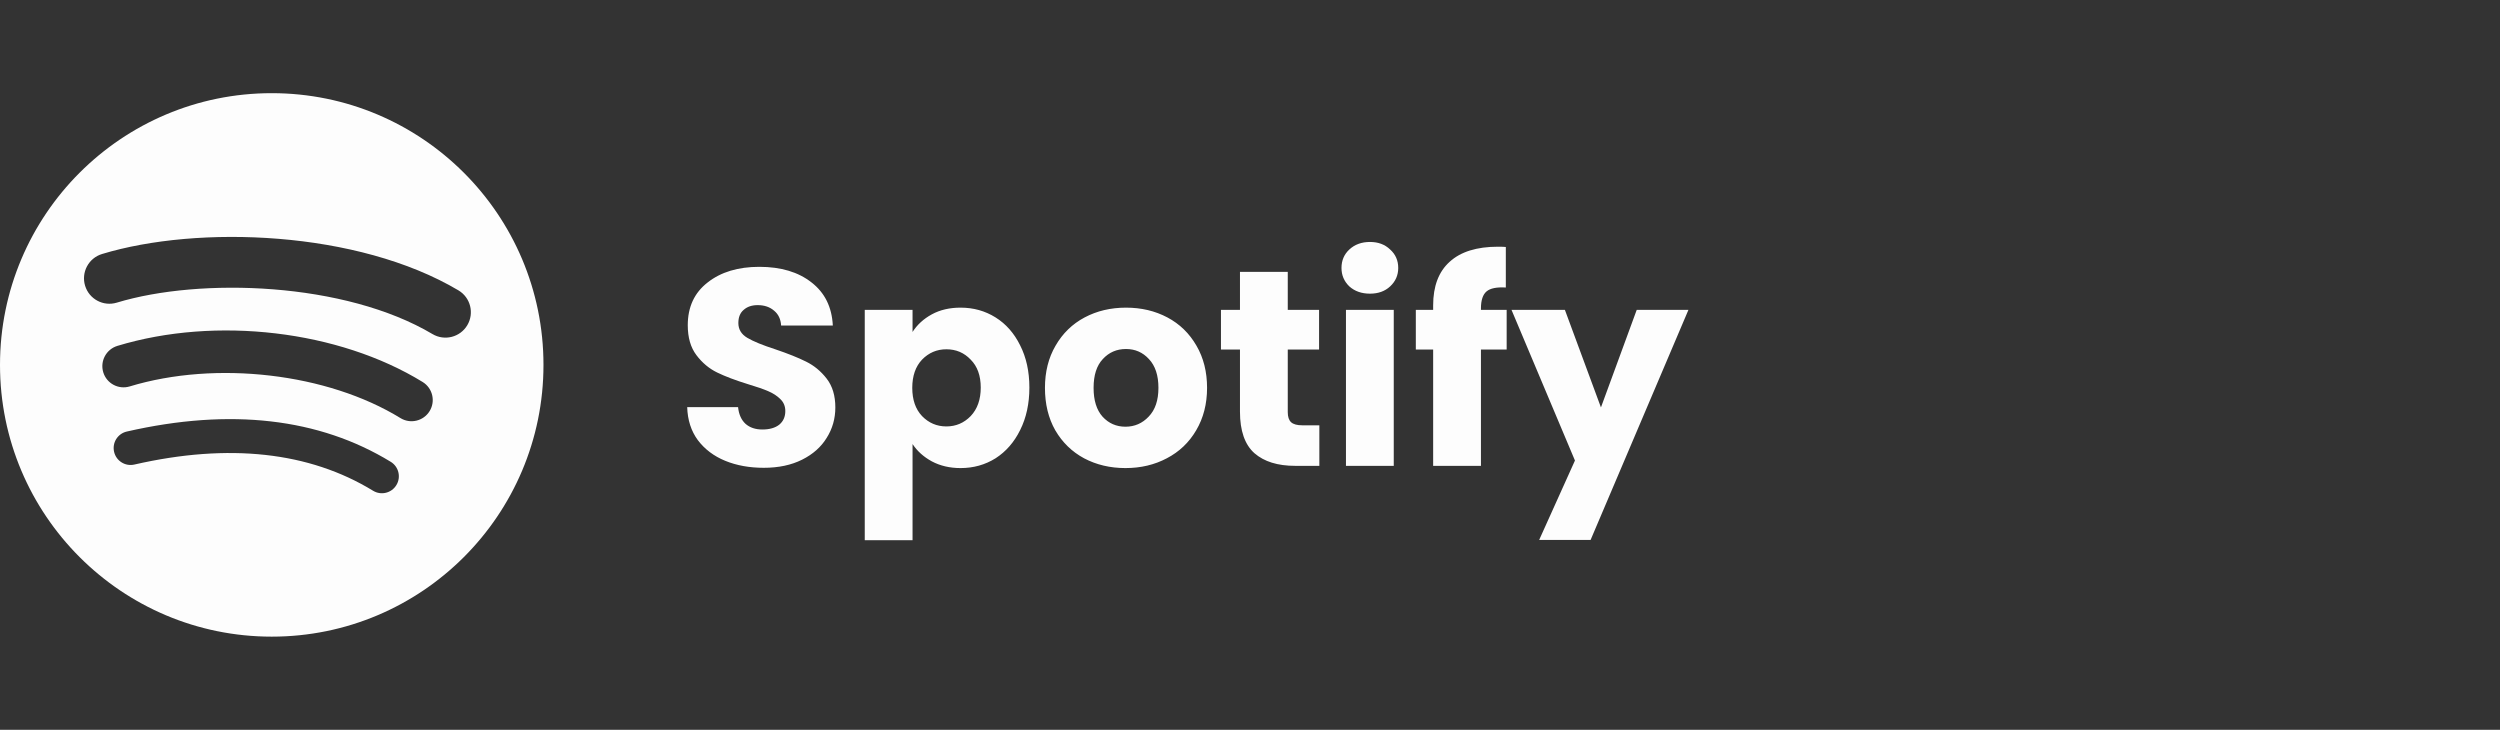 <svg width="161" height="47" viewBox="0 0 161 47" fill="none" xmlns="http://www.w3.org/2000/svg">
<rect x="0" y="0" width="161" height="47" fill="#333333" stroke="none"/>
<path d="M27.852 21.514C22.211 18.164 12.906 17.856 7.521 19.49C6.656 19.753 5.742 19.265 5.48 18.4C5.218 17.535 5.705 16.621 6.571 16.358C12.752 14.482 23.029 14.844 29.523 18.699C30.3 19.161 30.556 20.165 30.095 20.942C29.633 21.72 28.628 21.976 27.852 21.514ZM27.667 26.476C27.271 27.118 26.432 27.32 25.79 26.925C21.087 24.034 13.916 23.197 8.352 24.886C7.631 25.104 6.869 24.697 6.65 23.977C6.432 23.255 6.839 22.495 7.559 22.275C13.915 20.347 21.817 21.281 27.218 24.6C27.86 24.995 28.061 25.835 27.667 26.476ZM25.526 31.241C25.211 31.757 24.54 31.919 24.026 31.604C19.916 29.093 14.744 28.525 8.652 29.917C8.065 30.051 7.48 29.683 7.347 29.096C7.212 28.51 7.579 27.925 8.167 27.791C14.833 26.267 20.551 26.923 25.164 29.741C25.678 30.055 25.84 30.727 25.526 31.241ZM17.5 6C7.835 6 0 13.835 0 23.5C0 33.166 7.835 41 17.5 41C27.165 41 35 33.166 35 23.5C35 13.835 27.165 6 17.5 6Z" fill="#FDFDFD"/>
<path d="M49.188 30.126C48.264 30.126 47.436 29.976 46.704 29.676C45.972 29.376 45.384 28.932 44.94 28.344C44.508 27.756 44.28 27.048 44.256 26.22H47.532C47.58 26.688 47.742 27.048 48.018 27.3C48.294 27.54 48.654 27.66 49.098 27.66C49.554 27.66 49.914 27.558 50.178 27.354C50.442 27.138 50.574 26.844 50.574 26.472C50.574 26.16 50.466 25.902 50.25 25.698C50.046 25.494 49.788 25.326 49.476 25.194C49.176 25.062 48.744 24.912 48.18 24.744C47.364 24.492 46.698 24.24 46.182 23.988C45.666 23.736 45.222 23.364 44.85 22.872C44.478 22.38 44.292 21.738 44.292 20.946C44.292 19.77 44.718 18.852 45.57 18.192C46.422 17.52 47.532 17.184 48.9 17.184C50.292 17.184 51.414 17.52 52.266 18.192C53.118 18.852 53.574 19.776 53.634 20.964H50.304C50.28 20.556 50.13 20.238 49.854 20.01C49.578 19.77 49.224 19.65 48.792 19.65C48.42 19.65 48.12 19.752 47.892 19.956C47.664 20.148 47.55 20.43 47.55 20.802C47.55 21.21 47.742 21.528 48.126 21.756C48.51 21.984 49.11 22.23 49.926 22.494C50.742 22.77 51.402 23.034 51.906 23.286C52.422 23.538 52.866 23.904 53.238 24.384C53.61 24.864 53.796 25.482 53.796 26.238C53.796 26.958 53.61 27.612 53.238 28.2C52.878 28.788 52.35 29.256 51.654 29.604C50.958 29.952 50.136 30.126 49.188 30.126ZM58.768 21.378C59.068 20.91 59.482 20.532 60.01 20.244C60.538 19.956 61.156 19.812 61.864 19.812C62.692 19.812 63.442 20.022 64.114 20.442C64.786 20.862 65.314 21.462 65.698 22.242C66.094 23.022 66.292 23.928 66.292 24.96C66.292 25.992 66.094 26.904 65.698 27.696C65.314 28.476 64.786 29.082 64.114 29.514C63.442 29.934 62.692 30.144 61.864 30.144C61.168 30.144 60.55 30 60.01 29.712C59.482 29.424 59.068 29.052 58.768 28.596V34.788H55.69V19.956H58.768V21.378ZM63.16 24.96C63.16 24.192 62.944 23.592 62.512 23.16C62.092 22.716 61.57 22.494 60.946 22.494C60.334 22.494 59.812 22.716 59.38 23.16C58.96 23.604 58.75 24.21 58.75 24.978C58.75 25.746 58.96 26.352 59.38 26.796C59.812 27.24 60.334 27.462 60.946 27.462C61.558 27.462 62.08 27.24 62.512 26.796C62.944 26.34 63.16 25.728 63.16 24.96ZM72.479 30.144C71.495 30.144 70.607 29.934 69.815 29.514C69.035 29.094 68.417 28.494 67.961 27.714C67.517 26.934 67.295 26.022 67.295 24.978C67.295 23.946 67.523 23.04 67.979 22.26C68.435 21.468 69.059 20.862 69.851 20.442C70.643 20.022 71.531 19.812 72.515 19.812C73.499 19.812 74.387 20.022 75.179 20.442C75.971 20.862 76.595 21.468 77.051 22.26C77.507 23.04 77.735 23.946 77.735 24.978C77.735 26.01 77.501 26.922 77.033 27.714C76.577 28.494 75.947 29.094 75.143 29.514C74.351 29.934 73.463 30.144 72.479 30.144ZM72.479 27.48C73.067 27.48 73.565 27.264 73.973 26.832C74.393 26.4 74.603 25.782 74.603 24.978C74.603 24.174 74.399 23.556 73.991 23.124C73.595 22.692 73.103 22.476 72.515 22.476C71.915 22.476 71.417 22.692 71.021 23.124C70.625 23.544 70.427 24.162 70.427 24.978C70.427 25.782 70.619 26.4 71.003 26.832C71.399 27.264 71.891 27.48 72.479 27.48ZM84.966 27.39V30H83.4C82.284 30 81.414 29.73 80.79 29.19C80.166 28.638 79.854 27.744 79.854 26.508V22.512H78.63V19.956H79.854V17.508H82.932V19.956H84.948V22.512H82.932V26.544C82.932 26.844 83.004 27.06 83.148 27.192C83.292 27.324 83.532 27.39 83.868 27.39H84.966ZM88.228 18.912C87.689 18.912 87.245 18.756 86.897 18.444C86.561 18.12 86.392 17.724 86.392 17.256C86.392 16.776 86.561 16.38 86.897 16.068C87.245 15.744 87.689 15.582 88.228 15.582C88.757 15.582 89.189 15.744 89.525 16.068C89.873 16.38 90.046 16.776 90.046 17.256C90.046 17.724 89.873 18.12 89.525 18.444C89.189 18.756 88.757 18.912 88.228 18.912ZM89.758 19.956V30H86.68V19.956H89.758ZM97.029 22.512H95.373V30H92.295V22.512H91.179V19.956H92.295V19.668C92.295 18.432 92.649 17.496 93.357 16.86C94.065 16.212 95.103 15.888 96.471 15.888C96.699 15.888 96.867 15.894 96.975 15.906V18.516C96.387 18.48 95.973 18.564 95.733 18.768C95.493 18.972 95.373 19.338 95.373 19.866V19.956H97.029V22.512ZM108.735 19.956L102.435 34.77H99.123L101.427 29.658L97.341 19.956H100.779L103.101 26.238L105.405 19.956H108.735Z" fill="#FDFDFD"/>
</svg>
